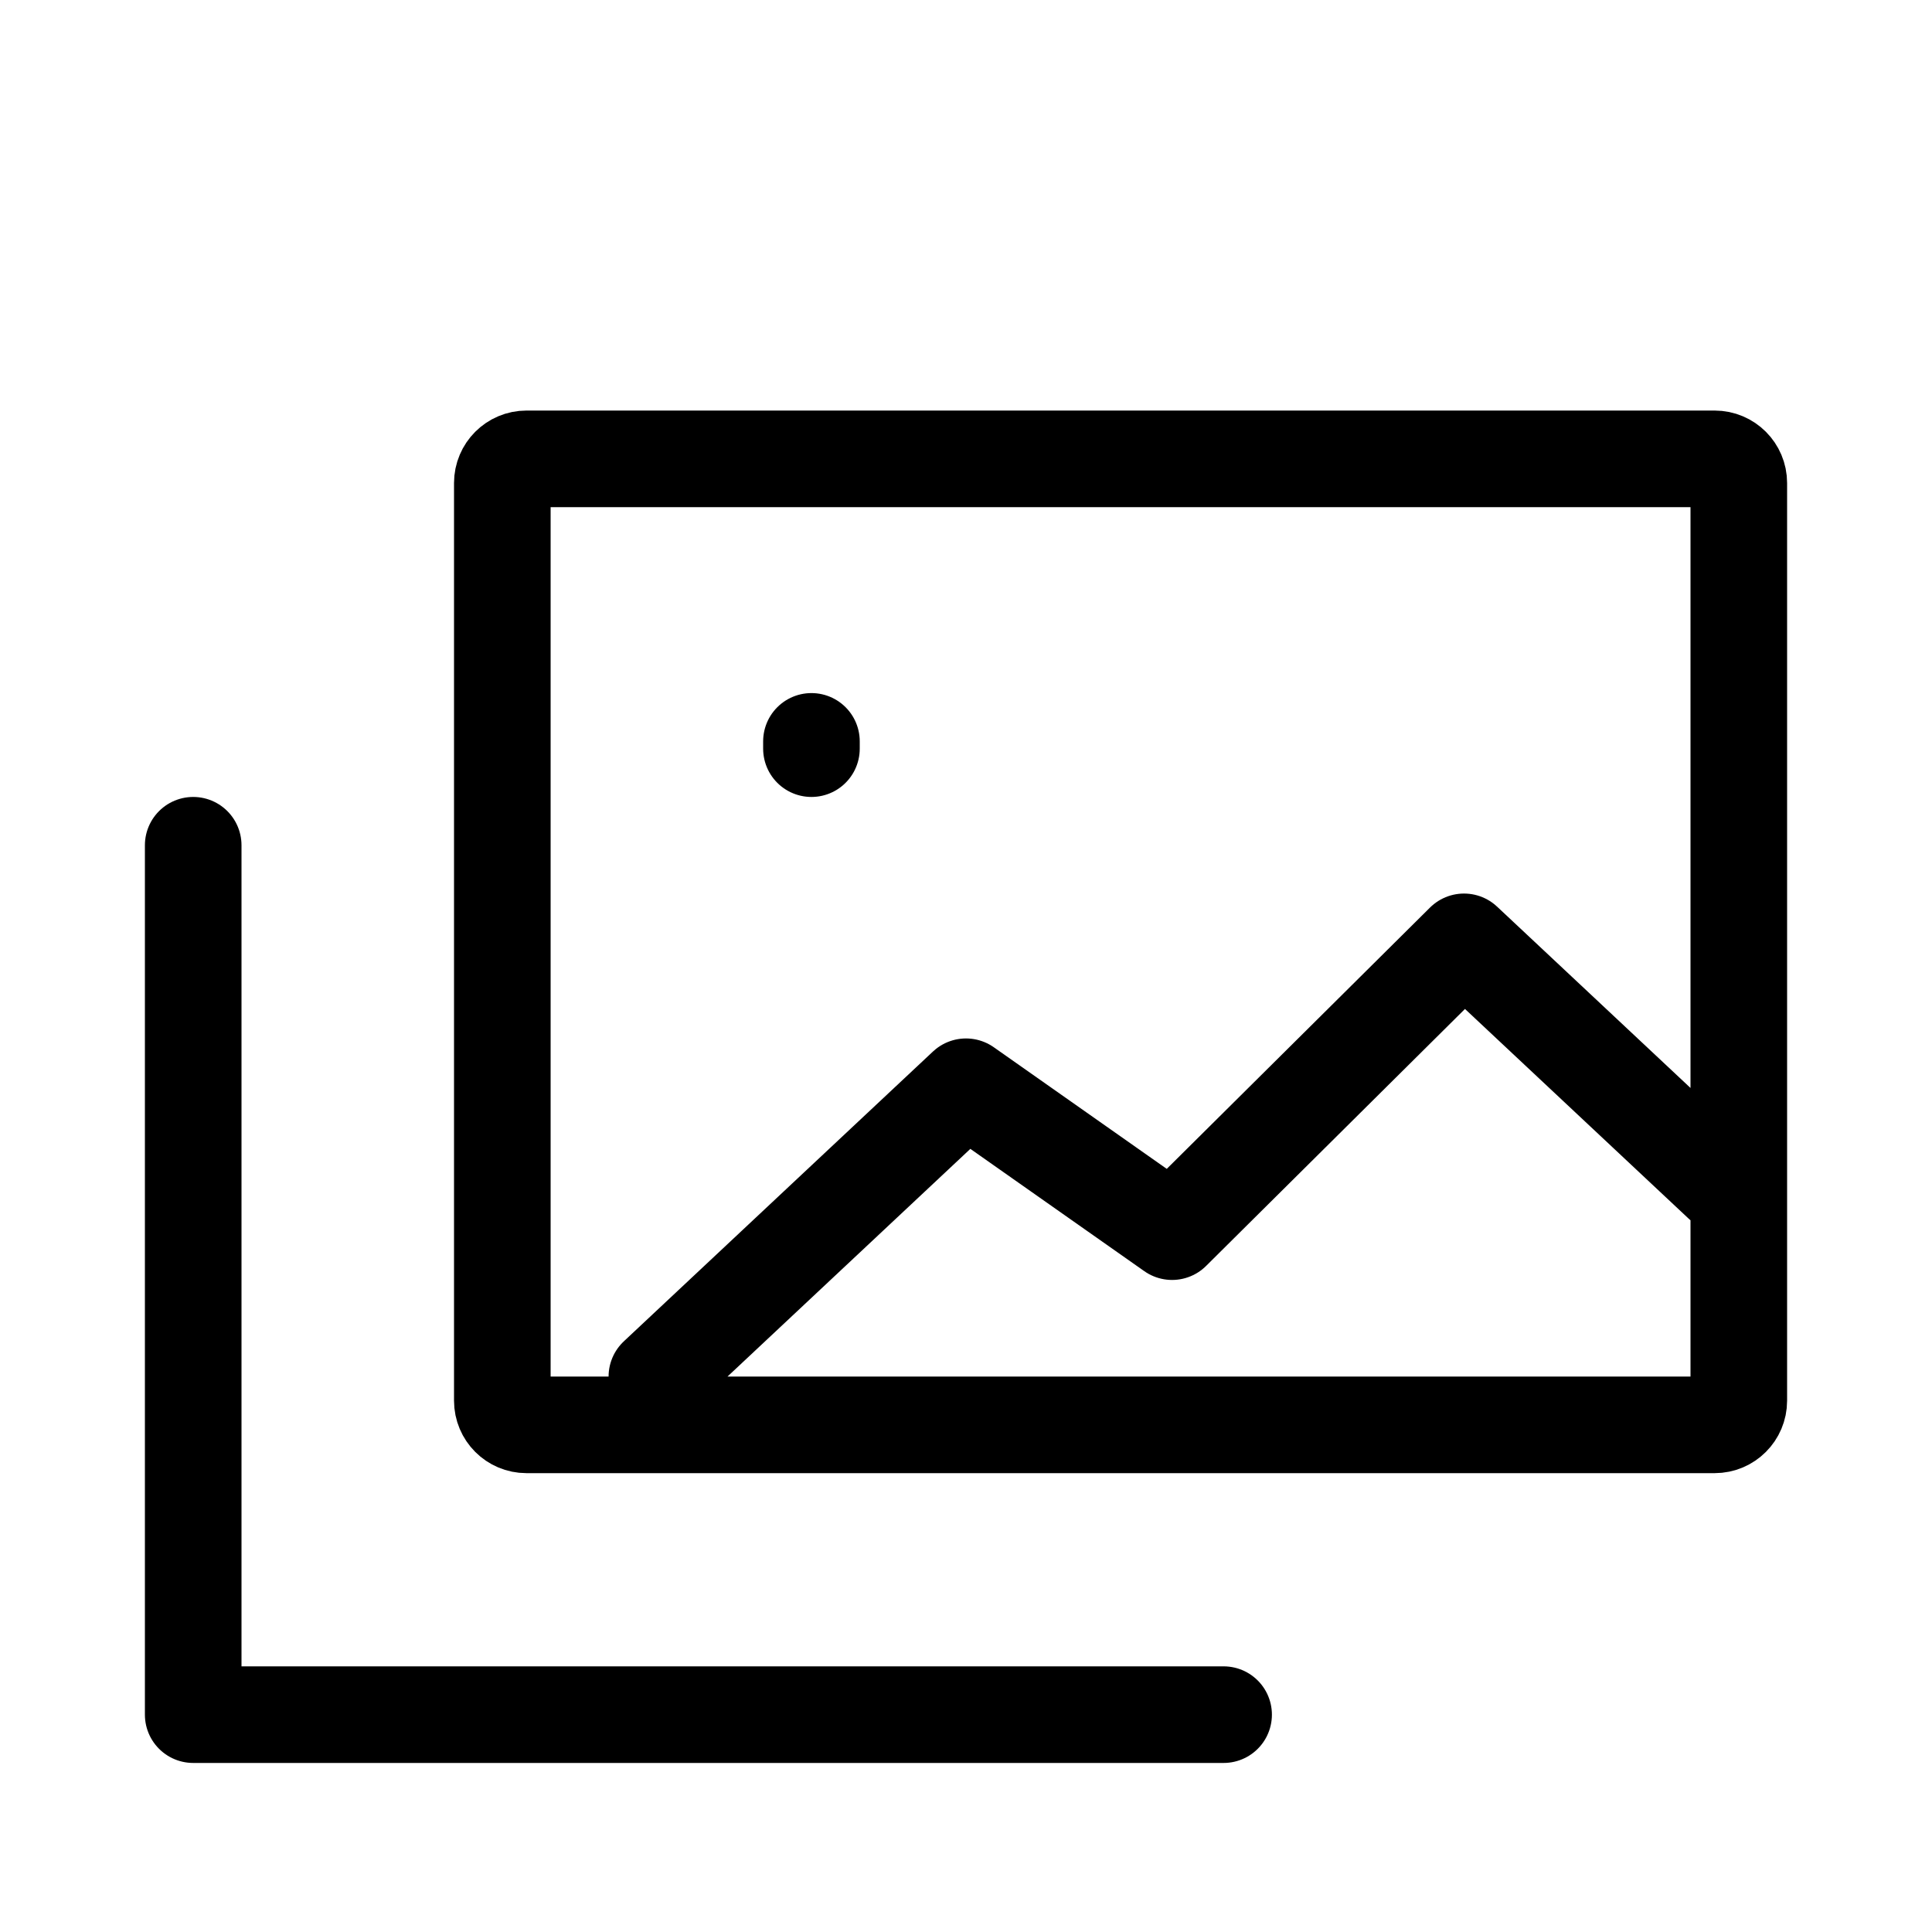 <svg width="80" height="80" viewBox="0 0 80 80" fill="none" xmlns="http://www.w3.org/2000/svg">
<g filter="url(#filter0_d_137_27)">
<path d="M27.2 52L40 40L48.533 46L60.622 34L71.289 44M8 30V66H50.667M33.6 26V25.699M72 53V15C72 14.448 71.552 14 71 14H21.8C21.248 14 20.8 14.448 20.8 15V53C20.8 53.552 21.248 54 21.8 54H71C71.552 54 72 53.552 72 53Z" stroke="black" stroke-width="4" stroke-linecap="round" stroke-linejoin="round"/>
</g>
<defs>
<filter id="filter0_d_137_27" x="-2" y="0" width="84" height="87" filterUnits="userSpaceOnUse" color-interpolation-filters="sRGB">
<feFlood flood-opacity="0" result="BackgroundImageFix"/>
<feColorMatrix in="SourceAlpha" type="matrix" values="0 0 0 0 0 0 0 0 0 0 0 0 0 0 0 0 0 0 127 0" result="hardAlpha"/>
<feOffset dy="5"/>
<feGaussianBlur stdDeviation="1"/>
<feComposite in2="hardAlpha" operator="out"/>
<feColorMatrix type="matrix" values="0 0 0 0 0 0 0 0 0 0 0 0 0 0 0 0 0 0 0.25 0"/>
<feBlend mode="normal" in2="BackgroundImageFix" result="effect1_dropShadow_137_27"/>
<feBlend mode="normal" in="SourceGraphic" in2="effect1_dropShadow_137_27" result="shape"/>
</filter>
</defs>
</svg>
